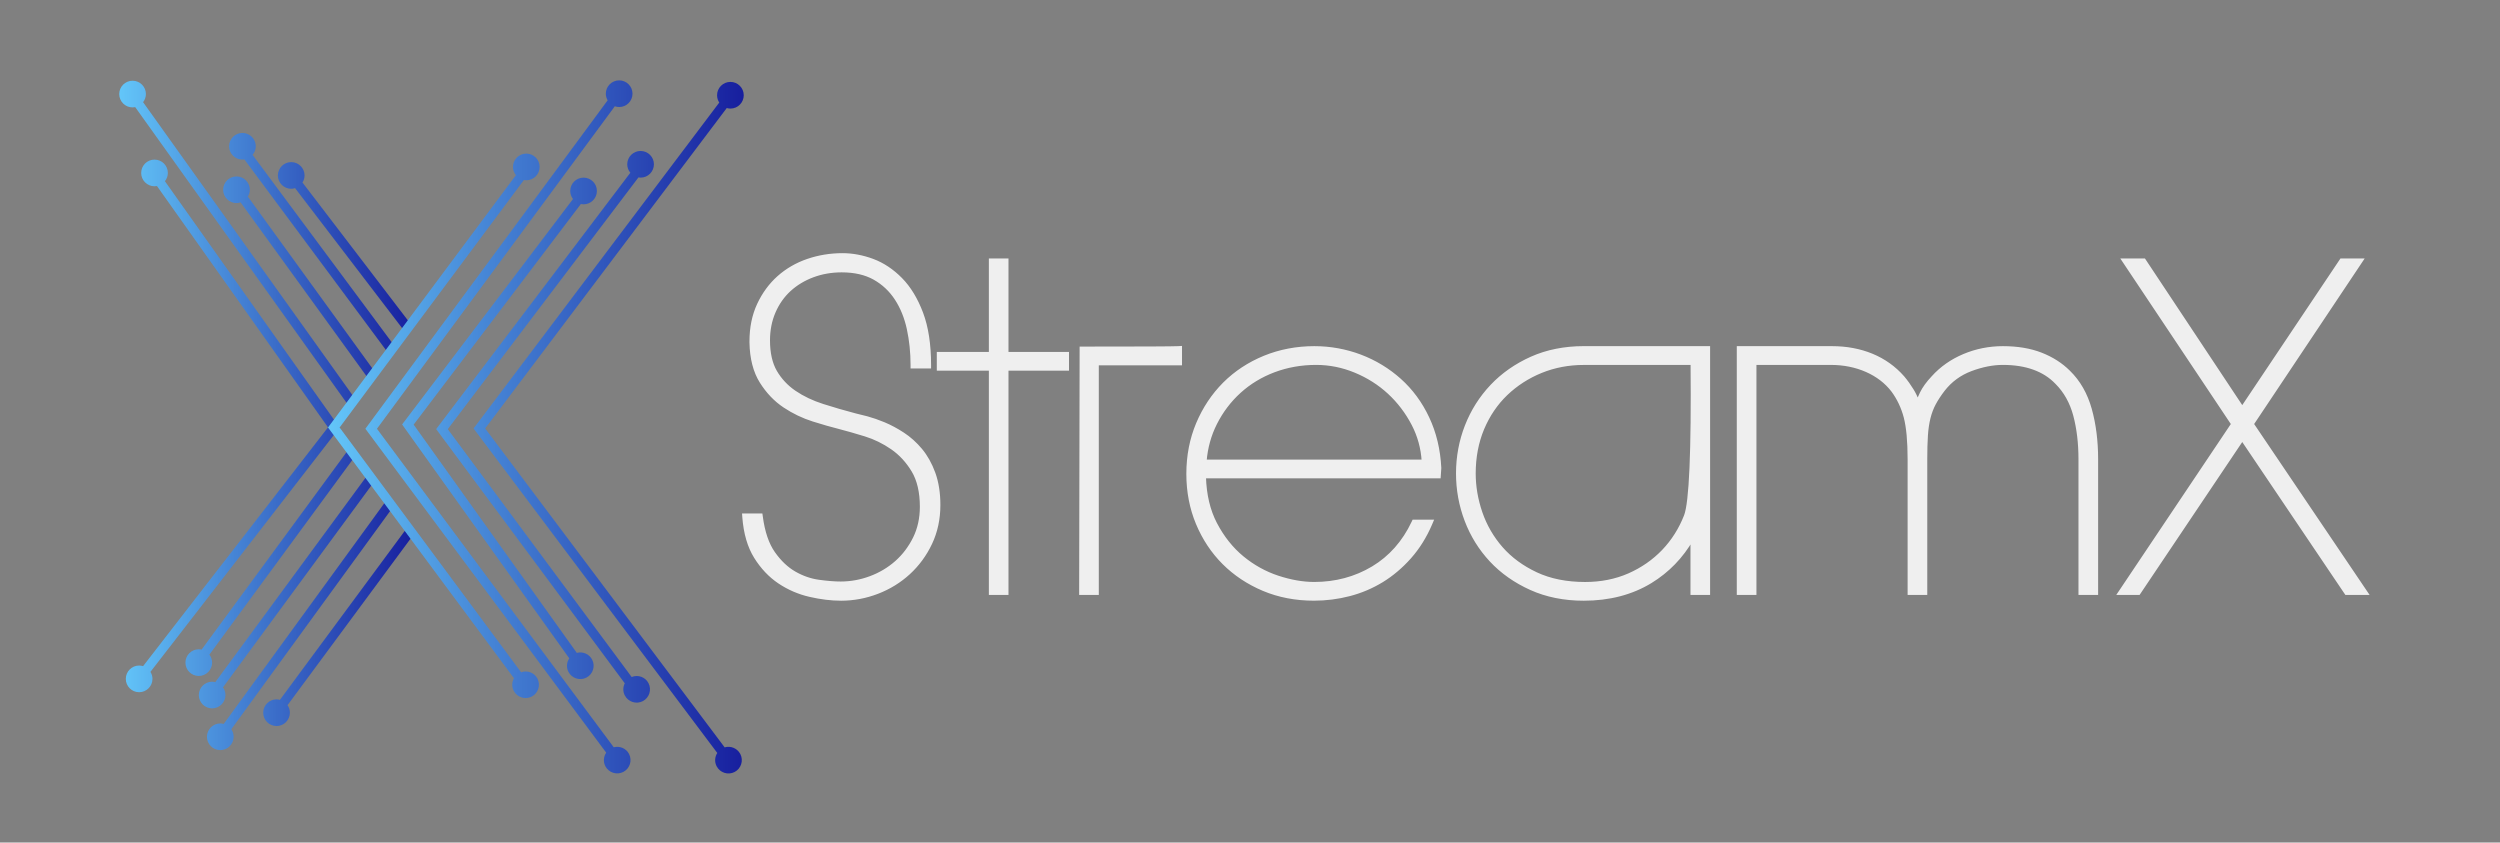 <?xml version="1.0" encoding="utf-8"?>
<!-- Generator: Adobe Illustrator 25.2.3, SVG Export Plug-In . SVG Version: 6.00 Build 0)  -->
<svg version="1.1" id="图层_1" xmlns="http://www.w3.org/2000/svg" xmlns:xlink="http://www.w3.org/1999/xlink" x="0px" y="0px"
	 viewBox="0 0 807.67 272.19" style="enable-background:new 0 0 807.67 272.19;" xml:space="preserve">
<rect x="0" y="0" width="807.67" height="272.19" fill="#808080" stroke="none"/>
<style type="text/css">
	.st3{fill:#EFEFEF;stroke:#EFEFEF;stroke-miterlimit:10;}
	.st4{fill:url(#SVGID_3_);}
	.st5{fill:url(#SVGID_4_);}
</style>
<g>
	<path class="st3" d="M297.48,145.34c-1.71-2.05-3.65-3.79-5.75-5.16c-2.09-1.36-4.15-2.46-6.14-3.29c-2-0.83-3.84-1.46-5.47-1.9
		c-1.64-0.43-2.9-0.75-3.74-0.93c-3.59-0.94-7.16-1.98-10.61-3.08c-3.37-1.07-6.41-2.52-9.03-4.3c-2.58-1.75-4.67-3.98-6.2-6.61
		c-1.51-2.61-2.28-6.01-2.28-10.09c0-3.34,0.61-6.45,1.82-9.23c1.2-2.78,2.89-5.17,5.01-7.11c2.13-1.94,4.67-3.47,7.55-4.54
		c2.89-1.07,6-1.61,9.26-1.61c4.17,0,7.74,0.82,10.6,2.43c2.87,1.62,5.23,3.85,7.03,6.61c1.82,2.79,3.14,6.06,3.93,9.7
		c0.8,3.69,1.21,7.6,1.21,11.65v0.66h5.63v-0.66c0-6.56-0.86-12.18-2.56-16.69c-1.7-4.52-3.95-8.23-6.69-11.01
		c-2.74-2.78-5.79-4.82-9.08-6.05c-3.27-1.22-6.57-1.84-9.79-1.84c-3.89,0-7.66,0.62-11.21,1.83c-3.57,1.22-6.74,3.06-9.43,5.45
		c-2.69,2.4-4.87,5.37-6.48,8.84c-1.62,3.47-2.43,7.46-2.43,11.85v0.44c0.1,5.08,1.19,9.33,3.26,12.63
		c2.05,3.27,4.58,5.93,7.52,7.89c2.91,1.94,6.04,3.44,9.3,4.47c3.22,1.01,6.01,1.81,8.3,2.38c2.55,0.66,5.42,1.48,8.52,2.43
		c3.04,0.94,5.95,2.36,8.66,4.23c2.69,1.86,4.97,4.33,6.78,7.34c1.8,3,2.71,6.92,2.71,11.66c0,3.71-0.75,7.12-2.23,10.13
		c-1.49,3.02-3.47,5.64-5.88,7.77c-2.42,2.14-5.23,3.82-8.35,4.98c-3.12,1.17-6.36,1.76-9.62,1.76c-1.98,0-4.37-0.19-7.1-0.57
		c-2.68-0.37-5.31-1.28-7.81-2.72c-2.49-1.43-4.77-3.59-6.76-6.42c-1.99-2.82-3.33-6.76-3.98-11.71l-0.08-0.57h-5.6l0.05,0.71
		c0.39,5.16,1.65,9.5,3.76,12.88c2.1,3.37,4.68,6.1,7.67,8.1c2.98,2,6.29,3.44,9.85,4.26c3.54,0.82,6.95,1.24,10.14,1.24
		c3.99,0,7.94-0.74,11.74-2.2c3.8-1.46,7.21-3.56,10.13-6.24c2.92-2.68,5.3-5.92,7.05-9.62c1.76-3.71,2.65-7.87,2.65-12.36
		c0-3.89-0.55-7.35-1.62-10.29C300.62,149.93,299.2,147.4,297.48,145.34z M325.31,84.01h-5.34v30.19h-16.82v5.06h16.82v72.45h5.34
		v-72.45h19.55v-5.06h-19.55V84.01z M349.95,112.47h-0.66l-0.15,79.23h5.35v-74.17h26.88v-5.24l-0.7,0.04
		C379.07,112.42,368.73,112.47,349.95,112.47z M452.25,122.78c-3.72-3.34-8.02-5.95-12.76-7.75c-4.75-1.79-9.75-2.7-14.87-2.7
		c-5.7,0-11.12,1.03-16.11,3.07c-4.98,2.04-9.35,4.91-12.99,8.55c-3.63,3.64-6.53,7.99-8.61,12.93c-2.08,4.94-3.14,10.4-3.14,16.21
		c0,5.72,1.03,11.1,3.07,15.99c2.04,4.9,4.89,9.2,8.48,12.79c3.59,3.59,7.91,6.47,12.85,8.55c4.95,2.09,10.45,3.14,16.35,3.14
		c3.86,0,7.71-0.49,11.44-1.46c3.73-0.97,7.27-2.47,10.52-4.46c3.25-1.99,6.27-4.54,8.98-7.6c2.72-3.06,4.98-6.67,6.72-10.74
		l0.39-0.92h-5.88l-0.18,0.38c-3,6.37-7.37,11.3-12.99,14.67c-5.63,3.37-12,5.08-18.95,5.08c-3.66,0-7.61-0.69-11.74-2.05
		c-4.13-1.36-7.98-3.49-11.45-6.35c-3.46-2.85-6.39-6.53-8.69-10.94c-2.21-4.23-3.41-9.32-3.58-15.13h75.84l0.19-2.85
		c-0.29-5.9-1.59-11.33-3.86-16.13C459.03,130.25,455.98,126.12,452.25,122.78z M389.32,148.98c0.35-4.32,1.47-8.4,3.34-12.12
		c1.97-3.94,4.59-7.4,7.78-10.3c3.19-2.9,6.94-5.18,11.17-6.77c4.23-1.59,8.8-2.4,13.6-2.4c4.31,0,8.56,0.85,12.64,2.54
		c4.08,1.68,7.75,4.01,10.9,6.92c3.14,2.9,5.76,6.35,7.78,10.24c1.91,3.67,3.01,7.67,3.27,11.9H389.32z M494.79,115.69
		c-4.99,2.23-9.32,5.25-12.86,8.99c-3.54,3.73-6.29,8.08-8.19,12.94c-1.89,4.84-2.85,10-2.85,15.33c0,5.24,0.93,10.34,2.77,15.18
		c1.84,4.85,4.55,9.2,8.04,12.94c3.49,3.74,7.82,6.79,12.86,9.06c5.05,2.28,10.8,3.44,17.09,3.44c8.23,0,15.5-1.89,21.62-5.63
		c5.56-3.4,10.05-8.03,13.37-13.81v17.57h5.34v-79.38h-40.33C505.46,112.33,499.79,113.46,494.79,115.69z M544.54,166.65
		c-1.68,4.31-4.1,8.13-7.19,11.36c-3.09,3.23-6.81,5.81-11.07,7.69c-4.25,1.87-9.02,2.82-14.18,2.82c-6.01,0-11.33-1.07-15.82-3.17
		c-4.49-2.11-8.27-4.88-11.21-8.24c-2.95-3.37-5.18-7.22-6.63-11.42c-1.45-4.22-2.19-8.5-2.19-12.72c0-5.25,0.93-10.12,2.75-14.48
		c1.83-4.35,4.39-8.12,7.61-11.21c3.23-3.09,7.03-5.54,11.29-7.27c4.26-1.73,8.89-2.61,13.77-2.61h35
		C546.92,145.8,546.21,162.38,544.54,166.65z M668.38,120.14c-2.45-2.45-5.48-4.38-9-5.75c-3.51-1.37-7.65-2.06-12.31-2.06
		c-4.38,0-8.6,0.84-12.55,2.5c-3.96,1.66-7.35,4.04-10.07,7.06c-1.67,1.77-2.92,3.49-3.71,5.12c-0.48,0.99-0.89,1.88-1.22,2.68
		c-0.45-1.27-1.03-2.47-1.72-3.6c-0.92-1.5-1.93-2.91-3.01-4.19c-2.74-3.13-6.11-5.53-10.02-7.15c-3.9-1.61-8.24-2.42-12.9-2.42
		H561.6v79.38h5.35v-74.32h24.49c4.2,0,8.1,0.78,11.59,2.32c3.47,1.53,6.31,3.71,8.43,6.47c1.86,2.51,3.22,5.38,4.06,8.54
		c0.84,3.19,1.27,7.77,1.27,13.63v43.35h5.35v-43.35c0-2.96,0.07-5.53,0.21-7.65c0.14-2.11,0.42-4.03,0.84-5.71
		c0.42-1.67,1-3.21,1.74-4.59c0.74-1.39,1.74-2.91,2.96-4.5c2.31-2.95,5.28-5.13,8.84-6.47c3.6-1.35,7.08-2.04,10.33-2.04
		c7.54,0,13.38,2.11,17.36,6.28c2.78,2.78,4.75,6.3,5.87,10.48c1.13,4.24,1.7,9.02,1.7,14.21v43.35h5.35v-43.35
		c0-5.88-0.69-11.3-2.04-16.13C673.93,127.33,671.6,123.27,668.38,120.14z M727.64,136.99l35.37-52.98h-6.62l-31.99,47.77
		l-31.7-47.77h-6.76l35.37,52.98l-36.67,54.71h6.33l33.43-49.79l33.38,49.5l0.2,0.29h6.62L727.64,136.99z"/>
	<linearGradient id="SVGID_3_" gradientUnits="userSpaceOnUse" x1="38.529" y1="134.213" x2="133.825" y2="134.213">
		<stop  offset="1.331947e-07" style="stop-color:#63C6F9"/>
		<stop  offset="1" style="stop-color:#171E9E"/>
	</linearGradient>
	<path class="st4" d="M109.71,138.14l-56.43-79.6c0.59-0.74,0.95-1.65,0.95-2.67c0-2.38-1.93-4.31-4.31-4.31s-4.31,1.93-4.31,4.31
		s1.93,4.31,4.31,4.31c0.27,0,0.53-0.03,0.79-0.08l55.26,77.96l-59.75,77.16c-0.41-0.13-0.83-0.21-1.27-0.21
		c-2.38,0-4.31,1.93-4.31,4.31s1.93,4.31,4.31,4.31s4.31-1.93,4.31-4.31c0-0.83-0.25-1.6-0.66-2.26L109.71,138.14z M127.22,163.48
		l-2.43-1.77l-52.52,72.17c-0.35-0.09-0.71-0.16-1.1-0.16c-2.38,0-4.31,1.93-4.31,4.31s1.93,4.31,4.31,4.31s4.31-1.93,4.31-4.31
		c0-0.9-0.28-1.74-0.75-2.43L127.22,163.48z M133.83,172.41l-2.41-1.78L90.43,226.1c-0.35-0.09-0.71-0.16-1.09-0.16
		c-2.38,0-4.31,1.93-4.31,4.31c0,2.38,1.93,4.31,4.31,4.31c2.38,0,4.31-1.93,4.31-4.31c0-0.9-0.28-1.74-0.76-2.43L133.83,172.41z
		 M94.08,60.99c0.44,0,0.85-0.08,1.25-0.21l35.25,46.1l2.38-1.82L97.72,58.97c0.42-0.66,0.67-1.44,0.67-2.29
		c0-2.38-1.93-4.31-4.31-4.31s-4.31,1.93-4.31,4.31S91.7,60.99,94.08,60.99z M78.31,51.56c0.21,0,0.42-0.03,0.63-0.06l46.37,62.43
		l2.41-1.79L81.59,50.03c0.64-0.75,1.04-1.71,1.04-2.77c0-2.38-1.93-4.31-4.31-4.31s-4.31,1.93-4.31,4.31S75.94,51.56,78.31,51.56z
		 M76.4,65.61c0.46,0,0.9-0.09,1.32-0.23l40.98,56.55l2.43-1.76L80.08,63.52c0.39-0.65,0.63-1.4,0.63-2.21
		c0-2.38-1.93-4.31-4.31-4.31s-4.31,1.93-4.31,4.31C72.09,63.68,74.02,65.61,76.4,65.61z M43.68,34.61l68.89,96.38l2.44-1.74
		L46.23,33.01c0.56-0.73,0.91-1.63,0.91-2.62c0-2.38-1.93-4.31-4.31-4.31s-4.31,1.93-4.31,4.31c0,2.38,1.93,4.31,4.31,4.31
		C43.13,34.7,43.41,34.66,43.68,34.61z M68.53,214.07c0-0.97-0.33-1.86-0.88-2.58L115,147.01l-2.42-1.78l-47.45,64.63
		c-0.29-0.06-0.6-0.1-0.91-0.1c-2.38,0-4.31,1.93-4.31,4.31s1.93,4.31,4.31,4.31C66.6,218.38,68.53,216.45,68.53,214.07z
		 M72.84,224.54c0-0.93-0.3-1.78-0.8-2.48l49.09-66.78l-2.42-1.78l-49.13,66.84l0.1,0.07c-0.37-0.1-0.75-0.17-1.14-0.17
		c-2.38,0-4.31,1.93-4.31,4.31s1.93,4.31,4.31,4.31C70.91,228.84,72.84,226.92,72.84,224.54z"/>
	<linearGradient id="SVGID_4_" gradientUnits="userSpaceOnUse" x1="105.979" y1="137.929" x2="240.274" y2="137.929">
		<stop  offset="1.331947e-07" style="stop-color:#63C6F9"/>
		<stop  offset="1" style="stop-color:#171E9E"/>
	</linearGradient>
	<path class="st5" d="M168.35,217.19l-58.63-79.08l59.53-79.95c0.26,0.05,0.52,0.08,0.78,0.08c2.38,0,4.31-1.93,4.31-4.31
		s-1.93-4.31-4.31-4.31s-4.31,1.93-4.31,4.31c0,1.01,0.36,1.93,0.95,2.66l-60.7,81.51l60.07,81.02c-0.68,1.22-0.76,2.75-0.06,4.08
		c1.1,2.11,3.7,2.93,5.81,1.84c2.11-1.1,2.93-3.7,1.84-5.81C172.62,217.3,170.35,216.46,168.35,217.19z M198.28,241.42l-76.5-102.9
		l76.85-104.19c0.44,0.15,0.91,0.25,1.4,0.25c2.38,0,4.31-1.93,4.31-4.31s-1.93-4.31-4.31-4.31c-2.38,0-4.31,1.93-4.31,4.31
		c0,0.78,0.23,1.51,0.59,2.14l-77.61,105.21l-0.66,0.89l77.8,104.65c-0.85,1.27-1.02,2.93-0.27,4.38c1.1,2.11,3.7,2.93,5.81,1.84
		s2.93-3.7,1.84-5.81C202.27,241.76,200.19,240.9,198.28,241.42z M183.65,217.07c1.1,2.11,3.7,2.93,5.81,1.84
		c2.11-1.1,2.93-3.7,1.84-5.81c-0.95-1.83-3.03-2.69-4.95-2.17l-52.71-73.75l54.01-71.26c0.28,0.06,0.58,0.09,0.88,0.09
		c2.38,0,4.31-1.93,4.31-4.31c0-2.38-1.93-4.31-4.31-4.31s-4.31,1.93-4.31,4.31c0,0.98,0.34,1.87,0.89,2.6l-55.2,72.83l54,75.56
		C183.06,213.95,182.9,215.62,183.65,217.07z M204.07,218.72l-59.41-80.08l61.6-81.32c0.23,0.04,0.45,0.07,0.69,0.07
		c2.38,0,4.31-1.93,4.31-4.31c0-2.38-1.93-4.31-4.31-4.31s-4.31,1.93-4.31,4.31c0,1.04,0.38,1.98,1,2.73l-62.05,81.92l-0.68,0.9
		l60.93,82.13c-0.6,1.19-0.65,2.64,0.02,3.92c1.1,2.11,3.7,2.93,5.81,1.84c2.11-1.1,2.93-3.7,1.84-5.81
		C208.47,218.71,206.11,217.89,204.07,218.72z M234.11,241.45l-77.37-103.03L234.79,34.9c0.38,0.11,0.77,0.18,1.18,0.18
		c2.38,0,4.31-1.93,4.31-4.31s-1.93-4.31-4.31-4.31c-2.38,0-4.31,1.93-4.31,4.31c0,0.87,0.26,1.68,0.71,2.36l-79.38,105.29
		l78.74,104.84c-0.8,1.25-0.95,2.88-0.21,4.3c1.1,2.11,3.7,2.93,5.81,1.84c2.11-1.1,2.93-3.7,1.84-5.81
		C238.18,241.73,236.05,240.87,234.11,241.45z"/>
</g>
</svg>
